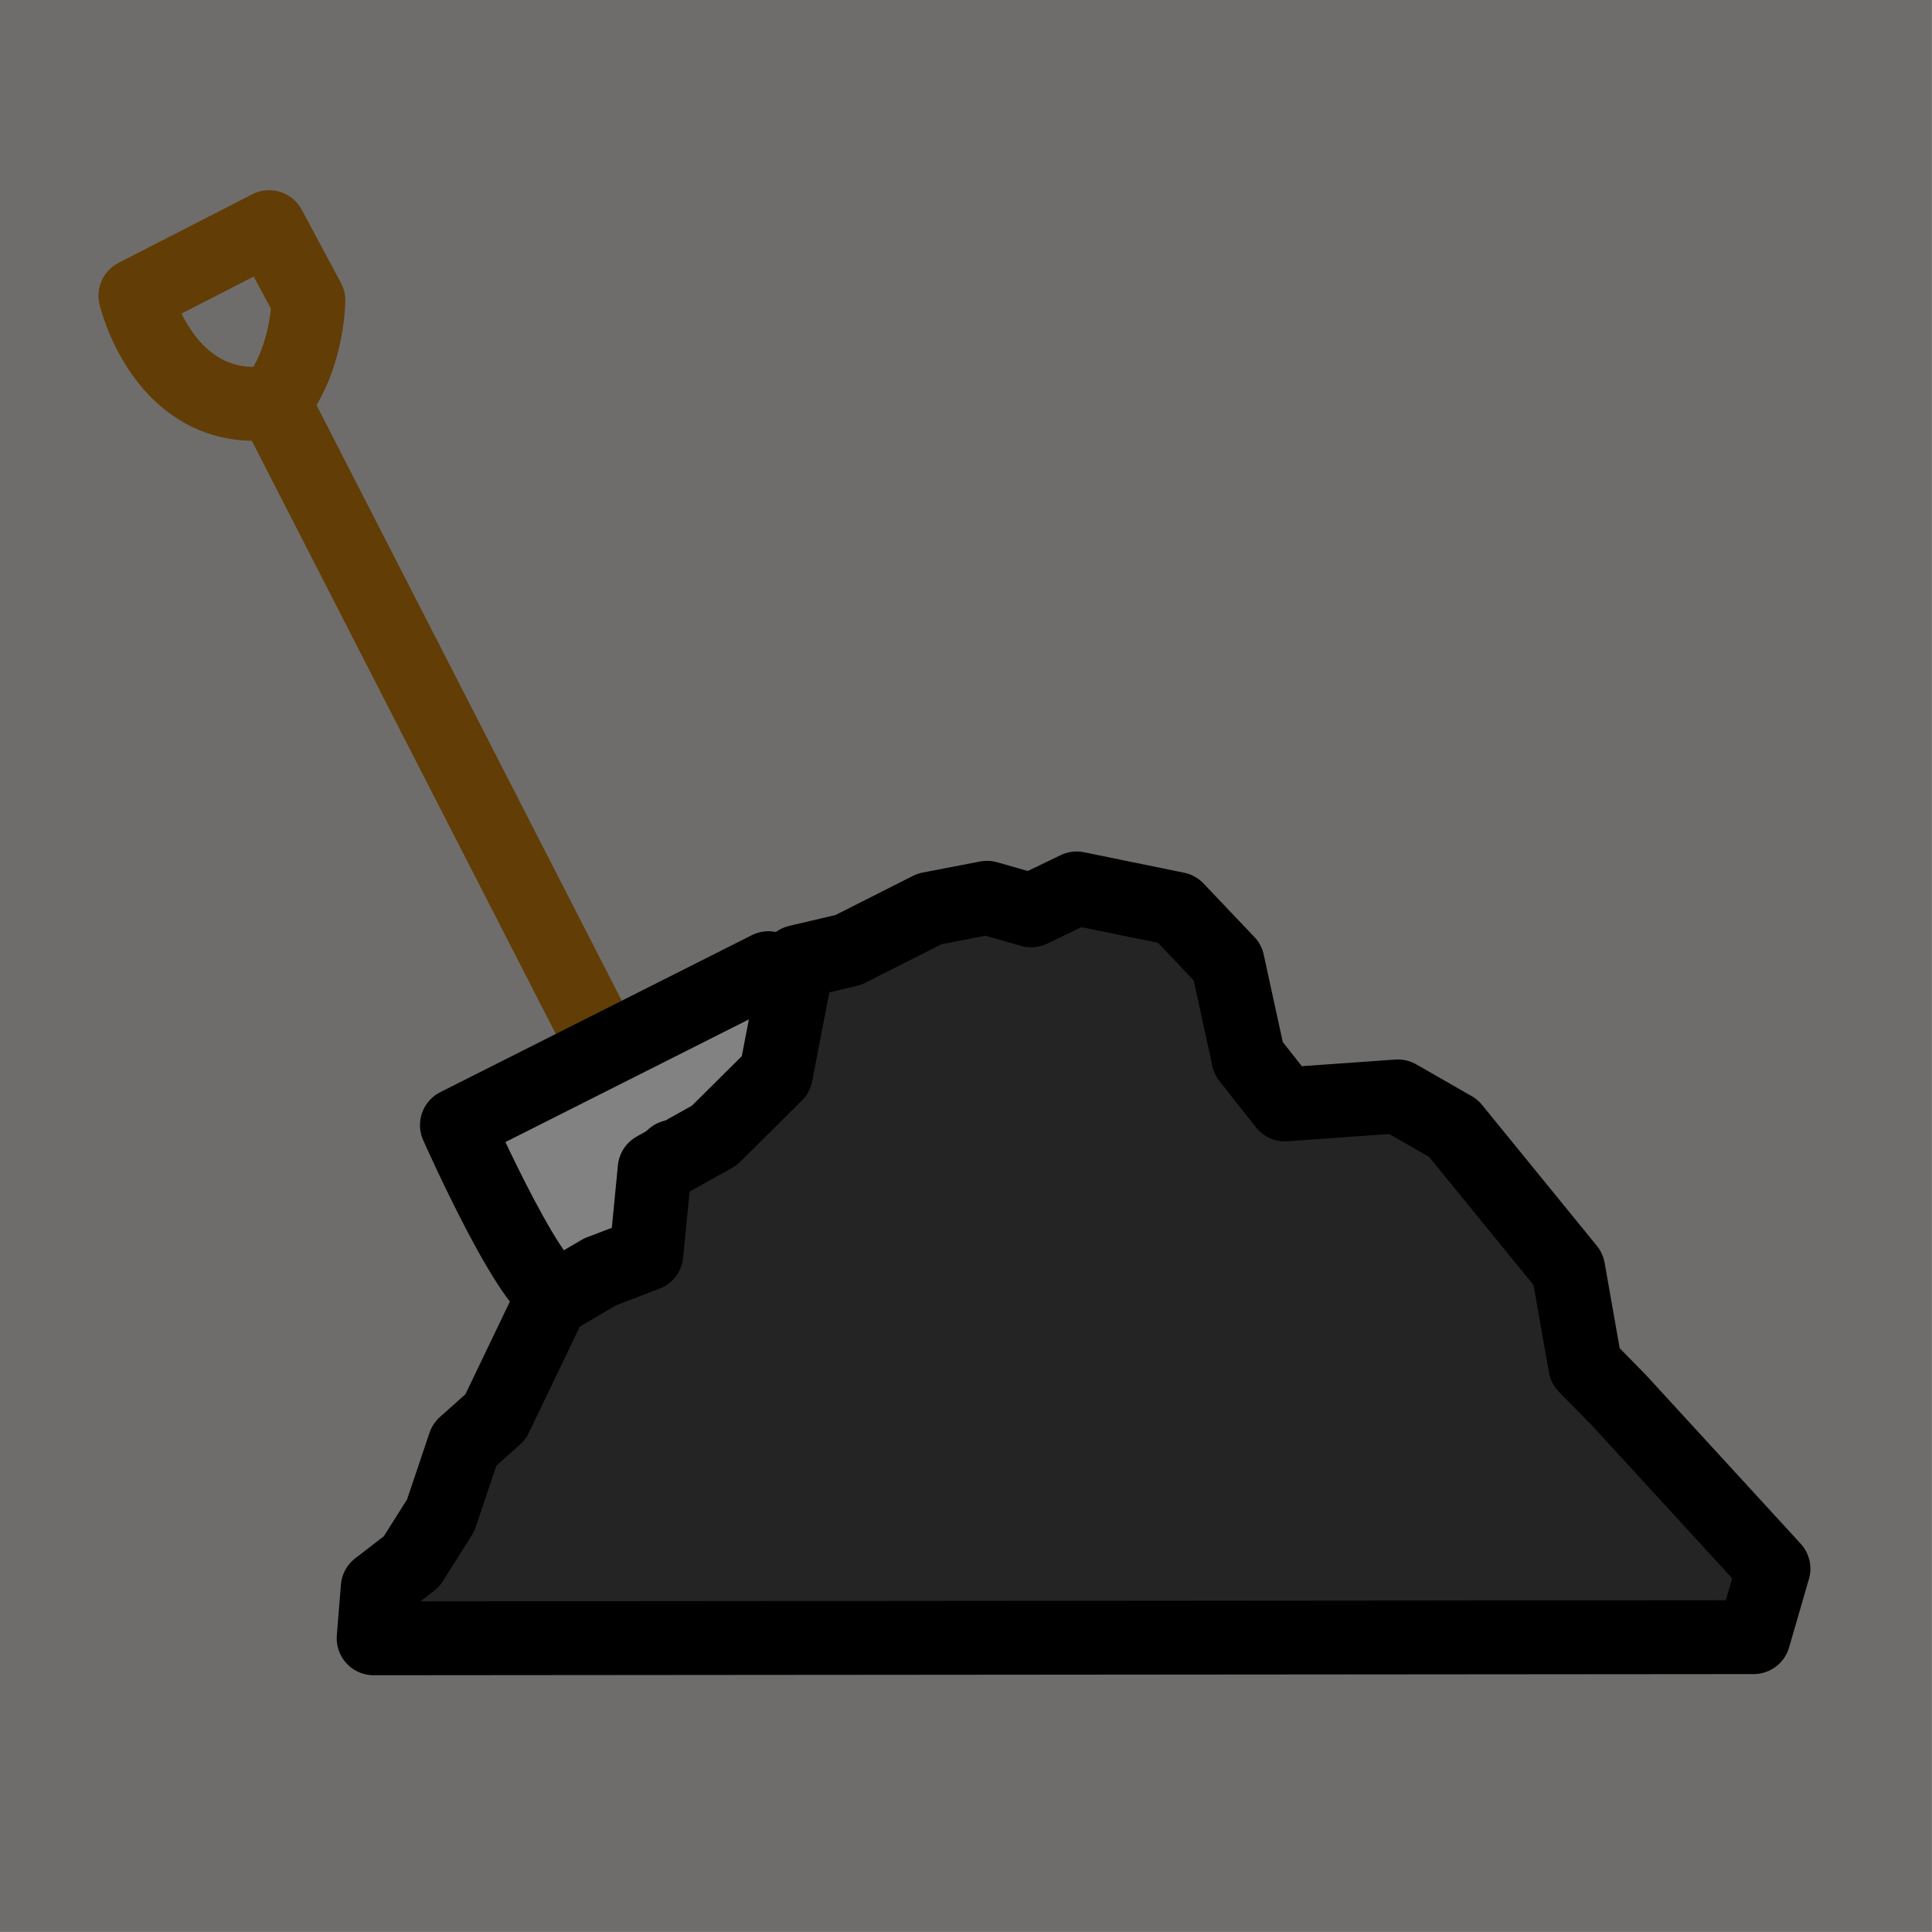 <?xml version="1.0" encoding="UTF-8" standalone="no"?>
<!DOCTYPE svg PUBLIC "-//W3C//DTD SVG 1.1//EN" "http://www.w3.org/Graphics/SVG/1.1/DTD/svg11.dtd">
<!-- Created with Vectornator (http://vectornator.io/) -->
<svg height="100%" stroke-miterlimit="10" style="fill-rule:nonzero;clip-rule:evenodd;stroke-linecap:round;stroke-linejoin:round;" version="1.1" viewBox="0 0 130.75 130.75" width="100%" xml:space="preserve" xmlns="http://www.w3.org/2000/svg" xmlns:xlink="http://www.w3.org/1999/xlink">
<defs/>
<g id="Layer-1">
<g opacity="1">
<path d="M0 0L130.746 0L130.746 130.746L0 130.746L0 0Z" fill="#6f6d6b" fill-rule="evenodd" opacity="1" stroke="none"/>
<path d="M41.027 71.062L40.992 71.084L18.788 27.759C18.788 27.759 18.713 27.214 18.308 27.265C11.084 28.16 9.163 20.013 9.163 20.013L18.215 15.371L20.87 20.327C20.87 20.327 20.855 24.409 18.494 27.257" fill="none" fill-rule="evenodd" opacity="1" stroke="#623d05" stroke-linecap="round" stroke-linejoin="round" stroke-width="5"/>
<path d="M30.923 76.145L52.003 65.523L53.564 68.278C53.564 68.278 53.428 75.237 50.341 76.603C47.254 77.969 45.552 78.28 45.552 78.28L43.742 85.248C43.742 85.248 39.626 86.434 38.08 87.618C36.533 88.803 30.923 76.145 30.923 76.145Z" fill="#828282" fill-rule="evenodd" opacity="1" stroke="#000000" stroke-linecap="round" stroke-linejoin="round" stroke-width="5"/>
<path d="M25.287 110.874L118.678 110.795L120.02 106.162L109.581 94.778L107.287 92.441L106.131 85.892L98.359 76.352L94.602 74.2L86.959 74.743L84.493 71.618L83.08 65.134L79.635 61.511L72.864 60.127L69.784 61.61L66.798 60.758L62.915 61.507L57.404 64.291L53.979 65.096L52.509 72.709L48.342 76.844L44.306 79.1L43.744 84.876L40.609 86.074L37.315 88.011L33.534 95.89L31.437 97.762L29.822 102.558L27.852 105.679L25.564 107.442L25.287 110.874Z" fill="#252424" fill-rule="evenodd" opacity="1" stroke="#000000" stroke-linecap="round" stroke-linejoin="round" stroke-width="5"/>
</g>
</g>
</svg>
